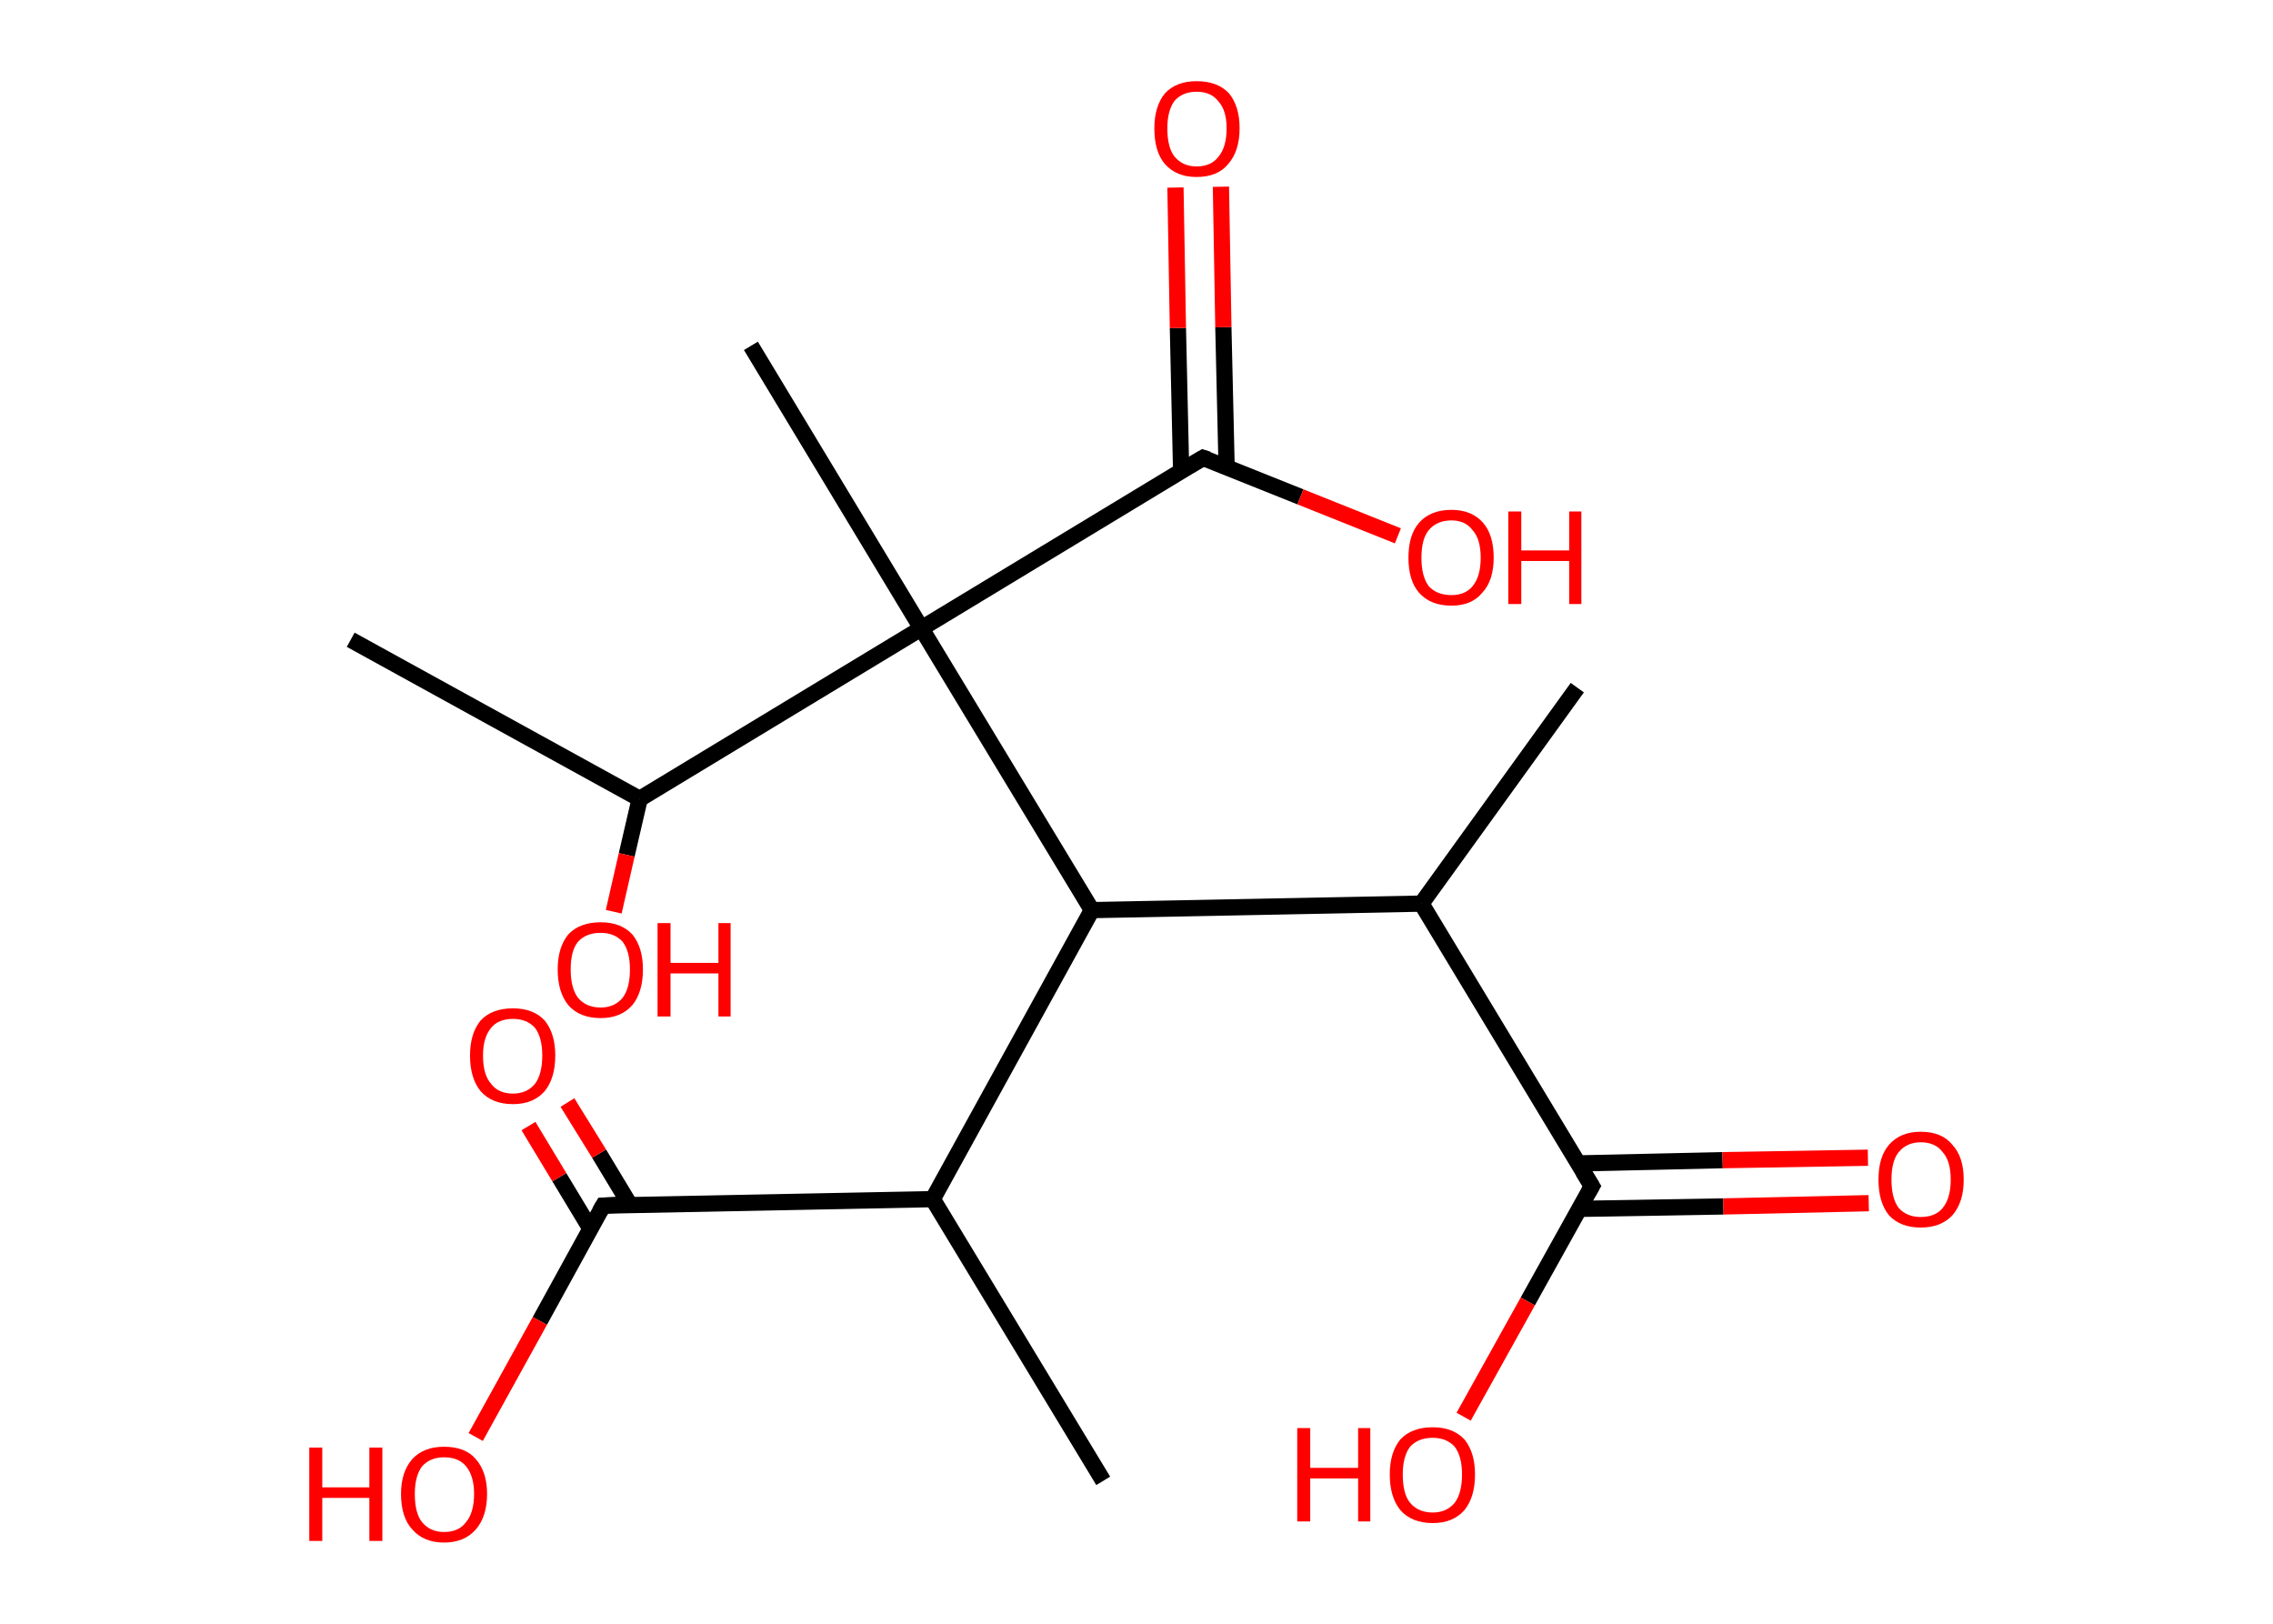 <?xml version='1.0' encoding='ASCII' standalone='yes'?>
<svg xmlns="http://www.w3.org/2000/svg" xmlns:rdkit="http://www.rdkit.org/xml" xmlns:xlink="http://www.w3.org/1999/xlink" version="1.1" baseProfile="full" xml:space="preserve" width="280px" height="200px" viewBox="0 0 280 200">
<!-- END OF HEADER -->
<rect style="opacity:1.0;fill:#FFFFFF;stroke:none" width="280.0" height="200.0" x="0.0" y="0.0"> </rect>
<path class="bond-0 atom-0 atom-1" d="M 194.3,84.7 L 175.1,111.3" style="fill:none;fill-rule:evenodd;stroke:#000000;stroke-width:2.0px;stroke-linecap:butt;stroke-linejoin:miter;stroke-opacity:1"/>
<path class="bond-1 atom-1 atom-2" d="M 175.1,111.3 L 196.1,146.1" style="fill:none;fill-rule:evenodd;stroke:#000000;stroke-width:2.0px;stroke-linecap:butt;stroke-linejoin:miter;stroke-opacity:1"/>
<path class="bond-2 atom-2 atom-3" d="M 194.5,148.9 L 212.3,148.6" style="fill:none;fill-rule:evenodd;stroke:#000000;stroke-width:2.0px;stroke-linecap:butt;stroke-linejoin:miter;stroke-opacity:1"/>
<path class="bond-2 atom-2 atom-3" d="M 212.3,148.6 L 230.2,148.2" style="fill:none;fill-rule:evenodd;stroke:#FF0000;stroke-width:2.0px;stroke-linecap:butt;stroke-linejoin:miter;stroke-opacity:1"/>
<path class="bond-2 atom-2 atom-3" d="M 194.4,143.3 L 212.2,142.9" style="fill:none;fill-rule:evenodd;stroke:#000000;stroke-width:2.0px;stroke-linecap:butt;stroke-linejoin:miter;stroke-opacity:1"/>
<path class="bond-2 atom-2 atom-3" d="M 212.2,142.9 L 230.1,142.6" style="fill:none;fill-rule:evenodd;stroke:#FF0000;stroke-width:2.0px;stroke-linecap:butt;stroke-linejoin:miter;stroke-opacity:1"/>
<path class="bond-3 atom-2 atom-4" d="M 196.1,146.1 L 188.2,160.3" style="fill:none;fill-rule:evenodd;stroke:#000000;stroke-width:2.0px;stroke-linecap:butt;stroke-linejoin:miter;stroke-opacity:1"/>
<path class="bond-3 atom-2 atom-4" d="M 188.2,160.3 L 180.3,174.5" style="fill:none;fill-rule:evenodd;stroke:#FF0000;stroke-width:2.0px;stroke-linecap:butt;stroke-linejoin:miter;stroke-opacity:1"/>
<path class="bond-4 atom-1 atom-5" d="M 175.1,111.3 L 134.5,112.1" style="fill:none;fill-rule:evenodd;stroke:#000000;stroke-width:2.0px;stroke-linecap:butt;stroke-linejoin:miter;stroke-opacity:1"/>
<path class="bond-5 atom-5 atom-6" d="M 134.5,112.1 L 114.9,147.7" style="fill:none;fill-rule:evenodd;stroke:#000000;stroke-width:2.0px;stroke-linecap:butt;stroke-linejoin:miter;stroke-opacity:1"/>
<path class="bond-6 atom-6 atom-7" d="M 114.9,147.7 L 135.9,182.4" style="fill:none;fill-rule:evenodd;stroke:#000000;stroke-width:2.0px;stroke-linecap:butt;stroke-linejoin:miter;stroke-opacity:1"/>
<path class="bond-7 atom-6 atom-8" d="M 114.9,147.7 L 74.3,148.5" style="fill:none;fill-rule:evenodd;stroke:#000000;stroke-width:2.0px;stroke-linecap:butt;stroke-linejoin:miter;stroke-opacity:1"/>
<path class="bond-8 atom-8 atom-9" d="M 77.6,148.4 L 73.8,142.1" style="fill:none;fill-rule:evenodd;stroke:#000000;stroke-width:2.0px;stroke-linecap:butt;stroke-linejoin:miter;stroke-opacity:1"/>
<path class="bond-8 atom-8 atom-9" d="M 73.8,142.1 L 69.9,135.8" style="fill:none;fill-rule:evenodd;stroke:#FF0000;stroke-width:2.0px;stroke-linecap:butt;stroke-linejoin:miter;stroke-opacity:1"/>
<path class="bond-8 atom-8 atom-9" d="M 72.7,151.3 L 68.9,145.0" style="fill:none;fill-rule:evenodd;stroke:#000000;stroke-width:2.0px;stroke-linecap:butt;stroke-linejoin:miter;stroke-opacity:1"/>
<path class="bond-8 atom-8 atom-9" d="M 68.9,145.0 L 65.1,138.7" style="fill:none;fill-rule:evenodd;stroke:#FF0000;stroke-width:2.0px;stroke-linecap:butt;stroke-linejoin:miter;stroke-opacity:1"/>
<path class="bond-9 atom-8 atom-10" d="M 74.3,148.5 L 66.5,162.7" style="fill:none;fill-rule:evenodd;stroke:#000000;stroke-width:2.0px;stroke-linecap:butt;stroke-linejoin:miter;stroke-opacity:1"/>
<path class="bond-9 atom-8 atom-10" d="M 66.5,162.7 L 58.6,177.0" style="fill:none;fill-rule:evenodd;stroke:#FF0000;stroke-width:2.0px;stroke-linecap:butt;stroke-linejoin:miter;stroke-opacity:1"/>
<path class="bond-10 atom-5 atom-11" d="M 134.5,112.1 L 113.5,77.4" style="fill:none;fill-rule:evenodd;stroke:#000000;stroke-width:2.0px;stroke-linecap:butt;stroke-linejoin:miter;stroke-opacity:1"/>
<path class="bond-11 atom-11 atom-12" d="M 113.5,77.4 L 92.5,42.6" style="fill:none;fill-rule:evenodd;stroke:#000000;stroke-width:2.0px;stroke-linecap:butt;stroke-linejoin:miter;stroke-opacity:1"/>
<path class="bond-12 atom-11 atom-13" d="M 113.5,77.4 L 148.2,56.4" style="fill:none;fill-rule:evenodd;stroke:#000000;stroke-width:2.0px;stroke-linecap:butt;stroke-linejoin:miter;stroke-opacity:1"/>
<path class="bond-13 atom-13 atom-14" d="M 151.1,57.5 L 150.7,40.3" style="fill:none;fill-rule:evenodd;stroke:#000000;stroke-width:2.0px;stroke-linecap:butt;stroke-linejoin:miter;stroke-opacity:1"/>
<path class="bond-13 atom-13 atom-14" d="M 150.7,40.3 L 150.4,23.0" style="fill:none;fill-rule:evenodd;stroke:#FF0000;stroke-width:2.0px;stroke-linecap:butt;stroke-linejoin:miter;stroke-opacity:1"/>
<path class="bond-13 atom-13 atom-14" d="M 145.5,58.1 L 145.1,40.4" style="fill:none;fill-rule:evenodd;stroke:#000000;stroke-width:2.0px;stroke-linecap:butt;stroke-linejoin:miter;stroke-opacity:1"/>
<path class="bond-13 atom-13 atom-14" d="M 145.1,40.4 L 144.8,23.1" style="fill:none;fill-rule:evenodd;stroke:#FF0000;stroke-width:2.0px;stroke-linecap:butt;stroke-linejoin:miter;stroke-opacity:1"/>
<path class="bond-14 atom-13 atom-15" d="M 148.2,56.4 L 160.2,61.2" style="fill:none;fill-rule:evenodd;stroke:#000000;stroke-width:2.0px;stroke-linecap:butt;stroke-linejoin:miter;stroke-opacity:1"/>
<path class="bond-14 atom-13 atom-15" d="M 160.2,61.2 L 172.2,66.0" style="fill:none;fill-rule:evenodd;stroke:#FF0000;stroke-width:2.0px;stroke-linecap:butt;stroke-linejoin:miter;stroke-opacity:1"/>
<path class="bond-15 atom-11 atom-16" d="M 113.5,77.4 L 78.8,98.4" style="fill:none;fill-rule:evenodd;stroke:#000000;stroke-width:2.0px;stroke-linecap:butt;stroke-linejoin:miter;stroke-opacity:1"/>
<path class="bond-16 atom-16 atom-17" d="M 78.8,98.4 L 43.2,78.8" style="fill:none;fill-rule:evenodd;stroke:#000000;stroke-width:2.0px;stroke-linecap:butt;stroke-linejoin:miter;stroke-opacity:1"/>
<path class="bond-17 atom-16 atom-18" d="M 78.8,98.4 L 77.2,105.3" style="fill:none;fill-rule:evenodd;stroke:#000000;stroke-width:2.0px;stroke-linecap:butt;stroke-linejoin:miter;stroke-opacity:1"/>
<path class="bond-17 atom-16 atom-18" d="M 77.2,105.3 L 75.6,112.3" style="fill:none;fill-rule:evenodd;stroke:#FF0000;stroke-width:2.0px;stroke-linecap:butt;stroke-linejoin:miter;stroke-opacity:1"/>
<path d="M 195.0,144.3 L 196.1,146.1 L 195.7,146.8" style="fill:none;stroke:#000000;stroke-width:2.0px;stroke-linecap:butt;stroke-linejoin:miter;stroke-opacity:1;"/>
<path d="M 76.3,148.4 L 74.3,148.5 L 73.9,149.2" style="fill:none;stroke:#000000;stroke-width:2.0px;stroke-linecap:butt;stroke-linejoin:miter;stroke-opacity:1;"/>
<path d="M 146.5,57.4 L 148.2,56.4 L 148.8,56.6" style="fill:none;stroke:#000000;stroke-width:2.0px;stroke-linecap:butt;stroke-linejoin:miter;stroke-opacity:1;"/>
<path class="atom-3" d="M 231.4 145.3 Q 231.4 142.5, 232.7 141.0 Q 234.1 139.4, 236.6 139.4 Q 239.2 139.4, 240.5 141.0 Q 241.9 142.5, 241.9 145.3 Q 241.9 148.1, 240.5 149.7 Q 239.1 151.2, 236.6 151.2 Q 234.1 151.2, 232.7 149.7 Q 231.4 148.1, 231.4 145.3 M 236.6 149.9 Q 238.4 149.9, 239.3 148.8 Q 240.3 147.6, 240.3 145.3 Q 240.3 143.0, 239.3 141.9 Q 238.4 140.7, 236.6 140.7 Q 234.9 140.7, 233.9 141.9 Q 233.0 143.0, 233.0 145.3 Q 233.0 147.6, 233.9 148.8 Q 234.9 149.9, 236.6 149.9 " fill="#FF0000"/>
<path class="atom-4" d="M 159.8 175.9 L 161.4 175.9 L 161.4 180.8 L 167.3 180.8 L 167.3 175.9 L 168.8 175.9 L 168.8 187.4 L 167.3 187.4 L 167.3 182.1 L 161.4 182.1 L 161.4 187.4 L 159.8 187.4 L 159.8 175.9 " fill="#FF0000"/>
<path class="atom-4" d="M 171.2 181.6 Q 171.2 178.9, 172.5 177.3 Q 173.9 175.8, 176.5 175.8 Q 179.0 175.8, 180.4 177.3 Q 181.7 178.9, 181.7 181.6 Q 181.7 184.4, 180.4 186.0 Q 179.0 187.6, 176.5 187.6 Q 173.9 187.6, 172.5 186.0 Q 171.2 184.4, 171.2 181.6 M 176.5 186.3 Q 178.2 186.3, 179.2 185.1 Q 180.1 183.9, 180.1 181.6 Q 180.1 179.4, 179.2 178.2 Q 178.2 177.1, 176.5 177.1 Q 174.7 177.1, 173.7 178.2 Q 172.8 179.4, 172.8 181.6 Q 172.8 184.0, 173.7 185.1 Q 174.7 186.3, 176.5 186.3 " fill="#FF0000"/>
<path class="atom-9" d="M 57.9 130.0 Q 57.9 127.3, 59.2 125.7 Q 60.6 124.2, 63.2 124.2 Q 65.7 124.2, 67.1 125.7 Q 68.4 127.3, 68.4 130.0 Q 68.4 132.8, 67.1 134.4 Q 65.7 136.0, 63.2 136.0 Q 60.6 136.0, 59.2 134.4 Q 57.9 132.8, 57.9 130.0 M 63.2 134.7 Q 64.9 134.7, 65.9 133.5 Q 66.8 132.3, 66.8 130.0 Q 66.8 127.8, 65.9 126.6 Q 64.9 125.5, 63.2 125.5 Q 61.4 125.5, 60.5 126.6 Q 59.5 127.8, 59.5 130.0 Q 59.5 132.4, 60.5 133.5 Q 61.4 134.7, 63.2 134.7 " fill="#FF0000"/>
<path class="atom-10" d="M 38.1 178.3 L 39.7 178.3 L 39.7 183.2 L 45.5 183.2 L 45.5 178.3 L 47.1 178.3 L 47.1 189.8 L 45.5 189.8 L 45.5 184.5 L 39.7 184.5 L 39.7 189.8 L 38.1 189.8 L 38.1 178.3 " fill="#FF0000"/>
<path class="atom-10" d="M 49.4 184.0 Q 49.4 181.3, 50.8 179.7 Q 52.2 178.2, 54.7 178.2 Q 57.3 178.2, 58.6 179.7 Q 60.0 181.3, 60.0 184.0 Q 60.0 186.8, 58.6 188.4 Q 57.2 190.0, 54.7 190.0 Q 52.2 190.0, 50.8 188.4 Q 49.4 186.9, 49.4 184.0 M 54.7 188.7 Q 56.5 188.7, 57.4 187.5 Q 58.4 186.3, 58.4 184.0 Q 58.4 181.8, 57.4 180.6 Q 56.5 179.5, 54.7 179.5 Q 53.0 179.5, 52.0 180.6 Q 51.1 181.8, 51.1 184.0 Q 51.1 186.4, 52.0 187.5 Q 53.0 188.7, 54.7 188.7 " fill="#FF0000"/>
<path class="atom-14" d="M 142.2 15.8 Q 142.2 13.1, 143.5 11.5 Q 144.9 10.0, 147.4 10.0 Q 150.0 10.0, 151.4 11.5 Q 152.7 13.1, 152.7 15.8 Q 152.7 18.6, 151.3 20.2 Q 150.0 21.8, 147.4 21.8 Q 144.9 21.8, 143.5 20.2 Q 142.2 18.7, 142.2 15.8 M 147.4 20.5 Q 149.2 20.5, 150.1 19.3 Q 151.1 18.1, 151.1 15.8 Q 151.1 13.6, 150.1 12.5 Q 149.2 11.3, 147.4 11.3 Q 145.7 11.3, 144.7 12.4 Q 143.8 13.6, 143.8 15.8 Q 143.8 18.2, 144.7 19.3 Q 145.7 20.5, 147.4 20.5 " fill="#FF0000"/>
<path class="atom-15" d="M 173.5 68.7 Q 173.5 65.9, 174.8 64.4 Q 176.2 62.8, 178.8 62.8 Q 181.3 62.8, 182.7 64.4 Q 184.0 65.9, 184.0 68.7 Q 184.0 71.5, 182.6 73.0 Q 181.3 74.6, 178.8 74.6 Q 176.2 74.6, 174.8 73.0 Q 173.5 71.5, 173.5 68.7 M 178.8 73.3 Q 180.5 73.3, 181.4 72.2 Q 182.4 71.0, 182.4 68.7 Q 182.4 66.4, 181.4 65.3 Q 180.5 64.1, 178.8 64.1 Q 177.0 64.1, 176.0 65.3 Q 175.1 66.4, 175.1 68.7 Q 175.1 71.0, 176.0 72.2 Q 177.0 73.3, 178.8 73.3 " fill="#FF0000"/>
<path class="atom-15" d="M 185.8 63.0 L 187.4 63.0 L 187.4 67.8 L 193.3 67.8 L 193.3 63.0 L 194.8 63.0 L 194.8 74.4 L 193.3 74.4 L 193.3 69.1 L 187.4 69.1 L 187.4 74.4 L 185.8 74.4 L 185.8 63.0 " fill="#FF0000"/>
<path class="atom-18" d="M 68.7 119.4 Q 68.7 116.7, 70.0 115.1 Q 71.4 113.6, 74.0 113.6 Q 76.5 113.6, 77.9 115.1 Q 79.2 116.7, 79.2 119.4 Q 79.2 122.2, 77.9 123.8 Q 76.5 125.4, 74.0 125.4 Q 71.4 125.4, 70.0 123.8 Q 68.7 122.2, 68.7 119.4 M 74.0 124.1 Q 75.7 124.1, 76.7 122.9 Q 77.6 121.7, 77.6 119.4 Q 77.6 117.2, 76.7 116.0 Q 75.7 114.9, 74.0 114.9 Q 72.2 114.9, 71.2 116.0 Q 70.3 117.1, 70.3 119.4 Q 70.3 121.7, 71.2 122.9 Q 72.2 124.1, 74.0 124.1 " fill="#FF0000"/>
<path class="atom-18" d="M 81.0 113.7 L 82.6 113.7 L 82.6 118.6 L 88.5 118.6 L 88.5 113.7 L 90.0 113.7 L 90.0 125.2 L 88.5 125.2 L 88.5 119.9 L 82.6 119.9 L 82.6 125.2 L 81.0 125.2 L 81.0 113.7 " fill="#FF0000"/>
</svg>
